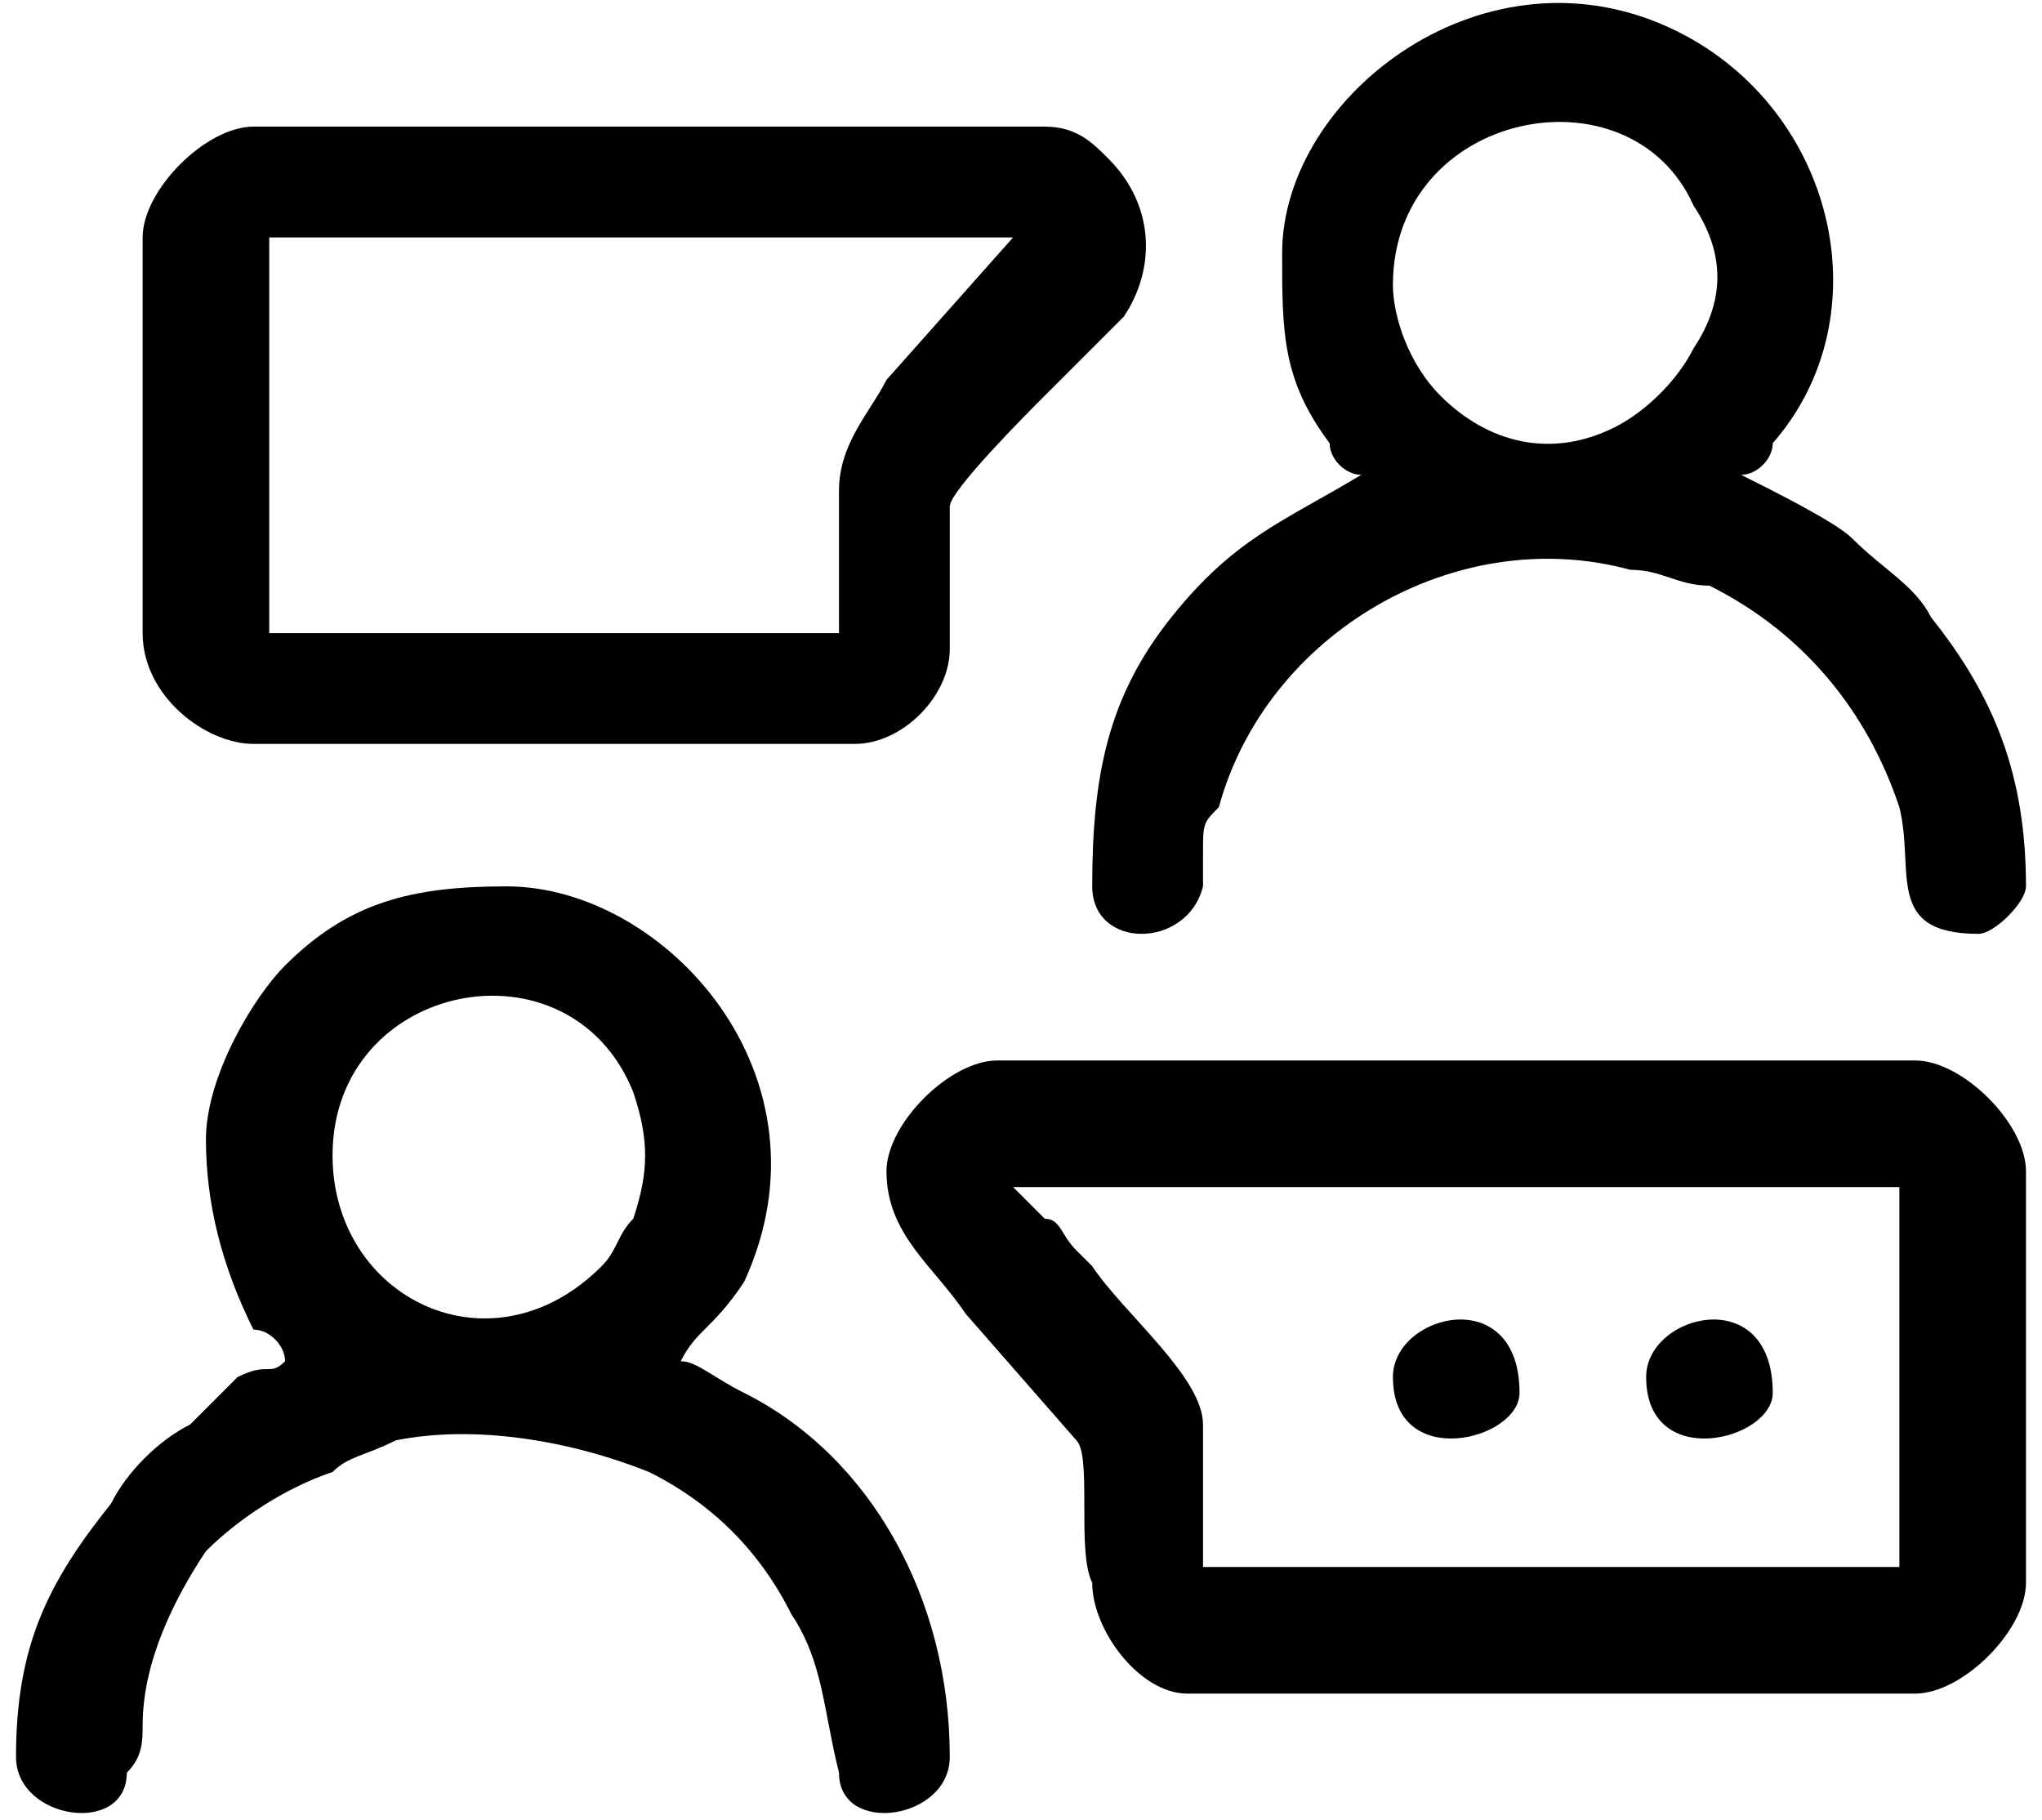 <?xml version="1.0" encoding="UTF-8"?>
<!DOCTYPE svg PUBLIC "-//W3C//DTD SVG 1.0//EN" "http://www.w3.org/TR/2001/REC-SVG-20010904/DTD/svg10.dtd">
<!-- Creator: CorelDRAW 2018 (64 Bit Versão de avaliação) -->
<svg xmlns="http://www.w3.org/2000/svg" xml:space="preserve" width="46px" height="41px" version="1.0" shape-rendering="geometricPrecision" text-rendering="geometricPrecision" image-rendering="optimizeQuality" fill-rule="evenodd" clip-rule="evenodd"
viewBox="0 0 1.27 1.15"
 xmlns:xlink="http://www.w3.org/1999/xlink">
 <g id="Camada_x0020_1">
  <g id="_1405478622224">
   <g>
    <path fill="black" d="M0.63 0.75l0.56 0 0 0.24 -0.44 0 0 -0.09c0,-0.03 -0.05,-0.07 -0.07,-0.1 0,0 -0.01,-0.01 -0.01,-0.01 -0.01,-0.01 -0.01,-0.02 -0.02,-0.02 -0.01,-0.01 -0.01,-0.01 -0.02,-0.02zm-0.08 -0.01c0,0.04 0.03,0.06 0.05,0.09l0.07 0.08c0.01,0.01 0,0.07 0.01,0.09 0,0.03 0.03,0.07 0.06,0.07l0.46 0c0.03,0 0.07,-0.04 0.07,-0.07l0 -0.26c0,-0.03 -0.04,-0.07 -0.07,-0.07l-0.58 0c-0.03,0 -0.07,0.04 -0.07,0.07z"/>
    <path fill="black" d="M0.52 0.31l0 0.09 -0.36 0 0 -0.25 0.47 0 -0.08 0.09c-0.01,0.02 -0.03,0.04 -0.03,0.07zm-0.44 -0.16l0 0.25c0,0.04 0.04,0.07 0.07,0.07l0.38 0c0.03,0 0.06,-0.03 0.06,-0.06 0,-0.02 0,-0.08 0,-0.09 0,-0.01 0.05,-0.06 0.06,-0.07l0.03 -0.03c0.01,-0.01 0.01,-0.01 0.02,-0.02 0.02,-0.03 0.02,-0.07 -0.01,-0.1 -0.01,-0.01 -0.02,-0.02 -0.04,-0.02l-0.5 0c-0.03,0 -0.07,0.04 -0.07,0.07z"/>
    <path fill="black" d="M0.87 0.18c0,-0.11 0.15,-0.14 0.19,-0.05 0.02,0.03 0.02,0.06 0,0.09 -0.01,0.02 -0.03,0.04 -0.05,0.05 -0.04,0.02 -0.08,0.01 -0.11,-0.02 -0.02,-0.02 -0.03,-0.05 -0.03,-0.07zm-0.07 -0.02c0,0.05 0,0.08 0.03,0.12 0,0.01 0.01,0.02 0.02,0.02 -0.05,0.03 -0.08,0.04 -0.12,0.09 -0.04,0.05 -0.05,0.1 -0.05,0.17 0,0.04 0.06,0.04 0.07,0 0,0 0,-0.02 0,-0.02 0,-0.02 0,-0.02 0.01,-0.03 0.03,-0.11 0.15,-0.18 0.26,-0.15 0.02,0 0.03,0.01 0.05,0.01 0.06,0.03 0.1,0.08 0.12,0.14 0.01,0.04 -0.01,0.08 0.05,0.08 0.01,0 0.03,-0.02 0.03,-0.03 0,-0.07 -0.02,-0.12 -0.06,-0.17 -0.01,-0.02 -0.03,-0.03 -0.05,-0.05 -0.01,-0.01 -0.05,-0.03 -0.07,-0.04 0.01,0 0.02,-0.01 0.02,-0.02 0.07,-0.08 0.04,-0.21 -0.06,-0.26 -0.12,-0.06 -0.25,0.04 -0.25,0.14z"/>
    <path fill="black" d="M0.2 0.73c0,-0.11 0.15,-0.14 0.19,-0.04 0.01,0.03 0.01,0.05 0,0.08 -0.01,0.01 -0.01,0.02 -0.02,0.03 -0.07,0.07 -0.17,0.02 -0.17,-0.07zm-0.08 -0.01c0,0.04 0.01,0.08 0.03,0.12 0.01,0 0.02,0.01 0.02,0.02 -0.01,0.01 -0.01,0 -0.03,0.01 -0.01,0.01 -0.02,0.02 -0.03,0.03 -0.02,0.01 -0.04,0.03 -0.05,0.05 -0.04,0.05 -0.06,0.09 -0.06,0.16 0,0.04 0.07,0.05 0.07,0.01 0.01,-0.01 0.01,-0.02 0.01,-0.03 0,-0.04 0.02,-0.08 0.04,-0.11 0.02,-0.02 0.05,-0.04 0.08,-0.05 0.01,-0.01 0.02,-0.01 0.04,-0.02 0.05,-0.01 0.11,0 0.16,0.02 0.04,0.02 0.07,0.05 0.09,0.09 0.02,0.03 0.02,0.06 0.03,0.1 0,0.04 0.07,0.03 0.07,-0.01 0,-0.1 -0.05,-0.19 -0.13,-0.23 -0.02,-0.01 -0.03,-0.02 -0.04,-0.02 0.01,-0.02 0.02,-0.02 0.04,-0.05 0.06,-0.13 -0.05,-0.25 -0.15,-0.25 -0.06,0 -0.1,0.01 -0.14,0.05 -0.02,0.02 -0.05,0.07 -0.05,0.11z"/>
    <path fill="black" d="M0.87 0.87c0,0.06 0.08,0.04 0.08,0.01 0,-0.07 -0.08,-0.05 -0.08,-0.01z"/>
    <path fill="black" d="M1.03 0.87c0,0.06 0.08,0.04 0.08,0.01 0,-0.07 -0.08,-0.05 -0.08,-0.01z"/>
   </g>
  </g>
 </g>
</svg>

